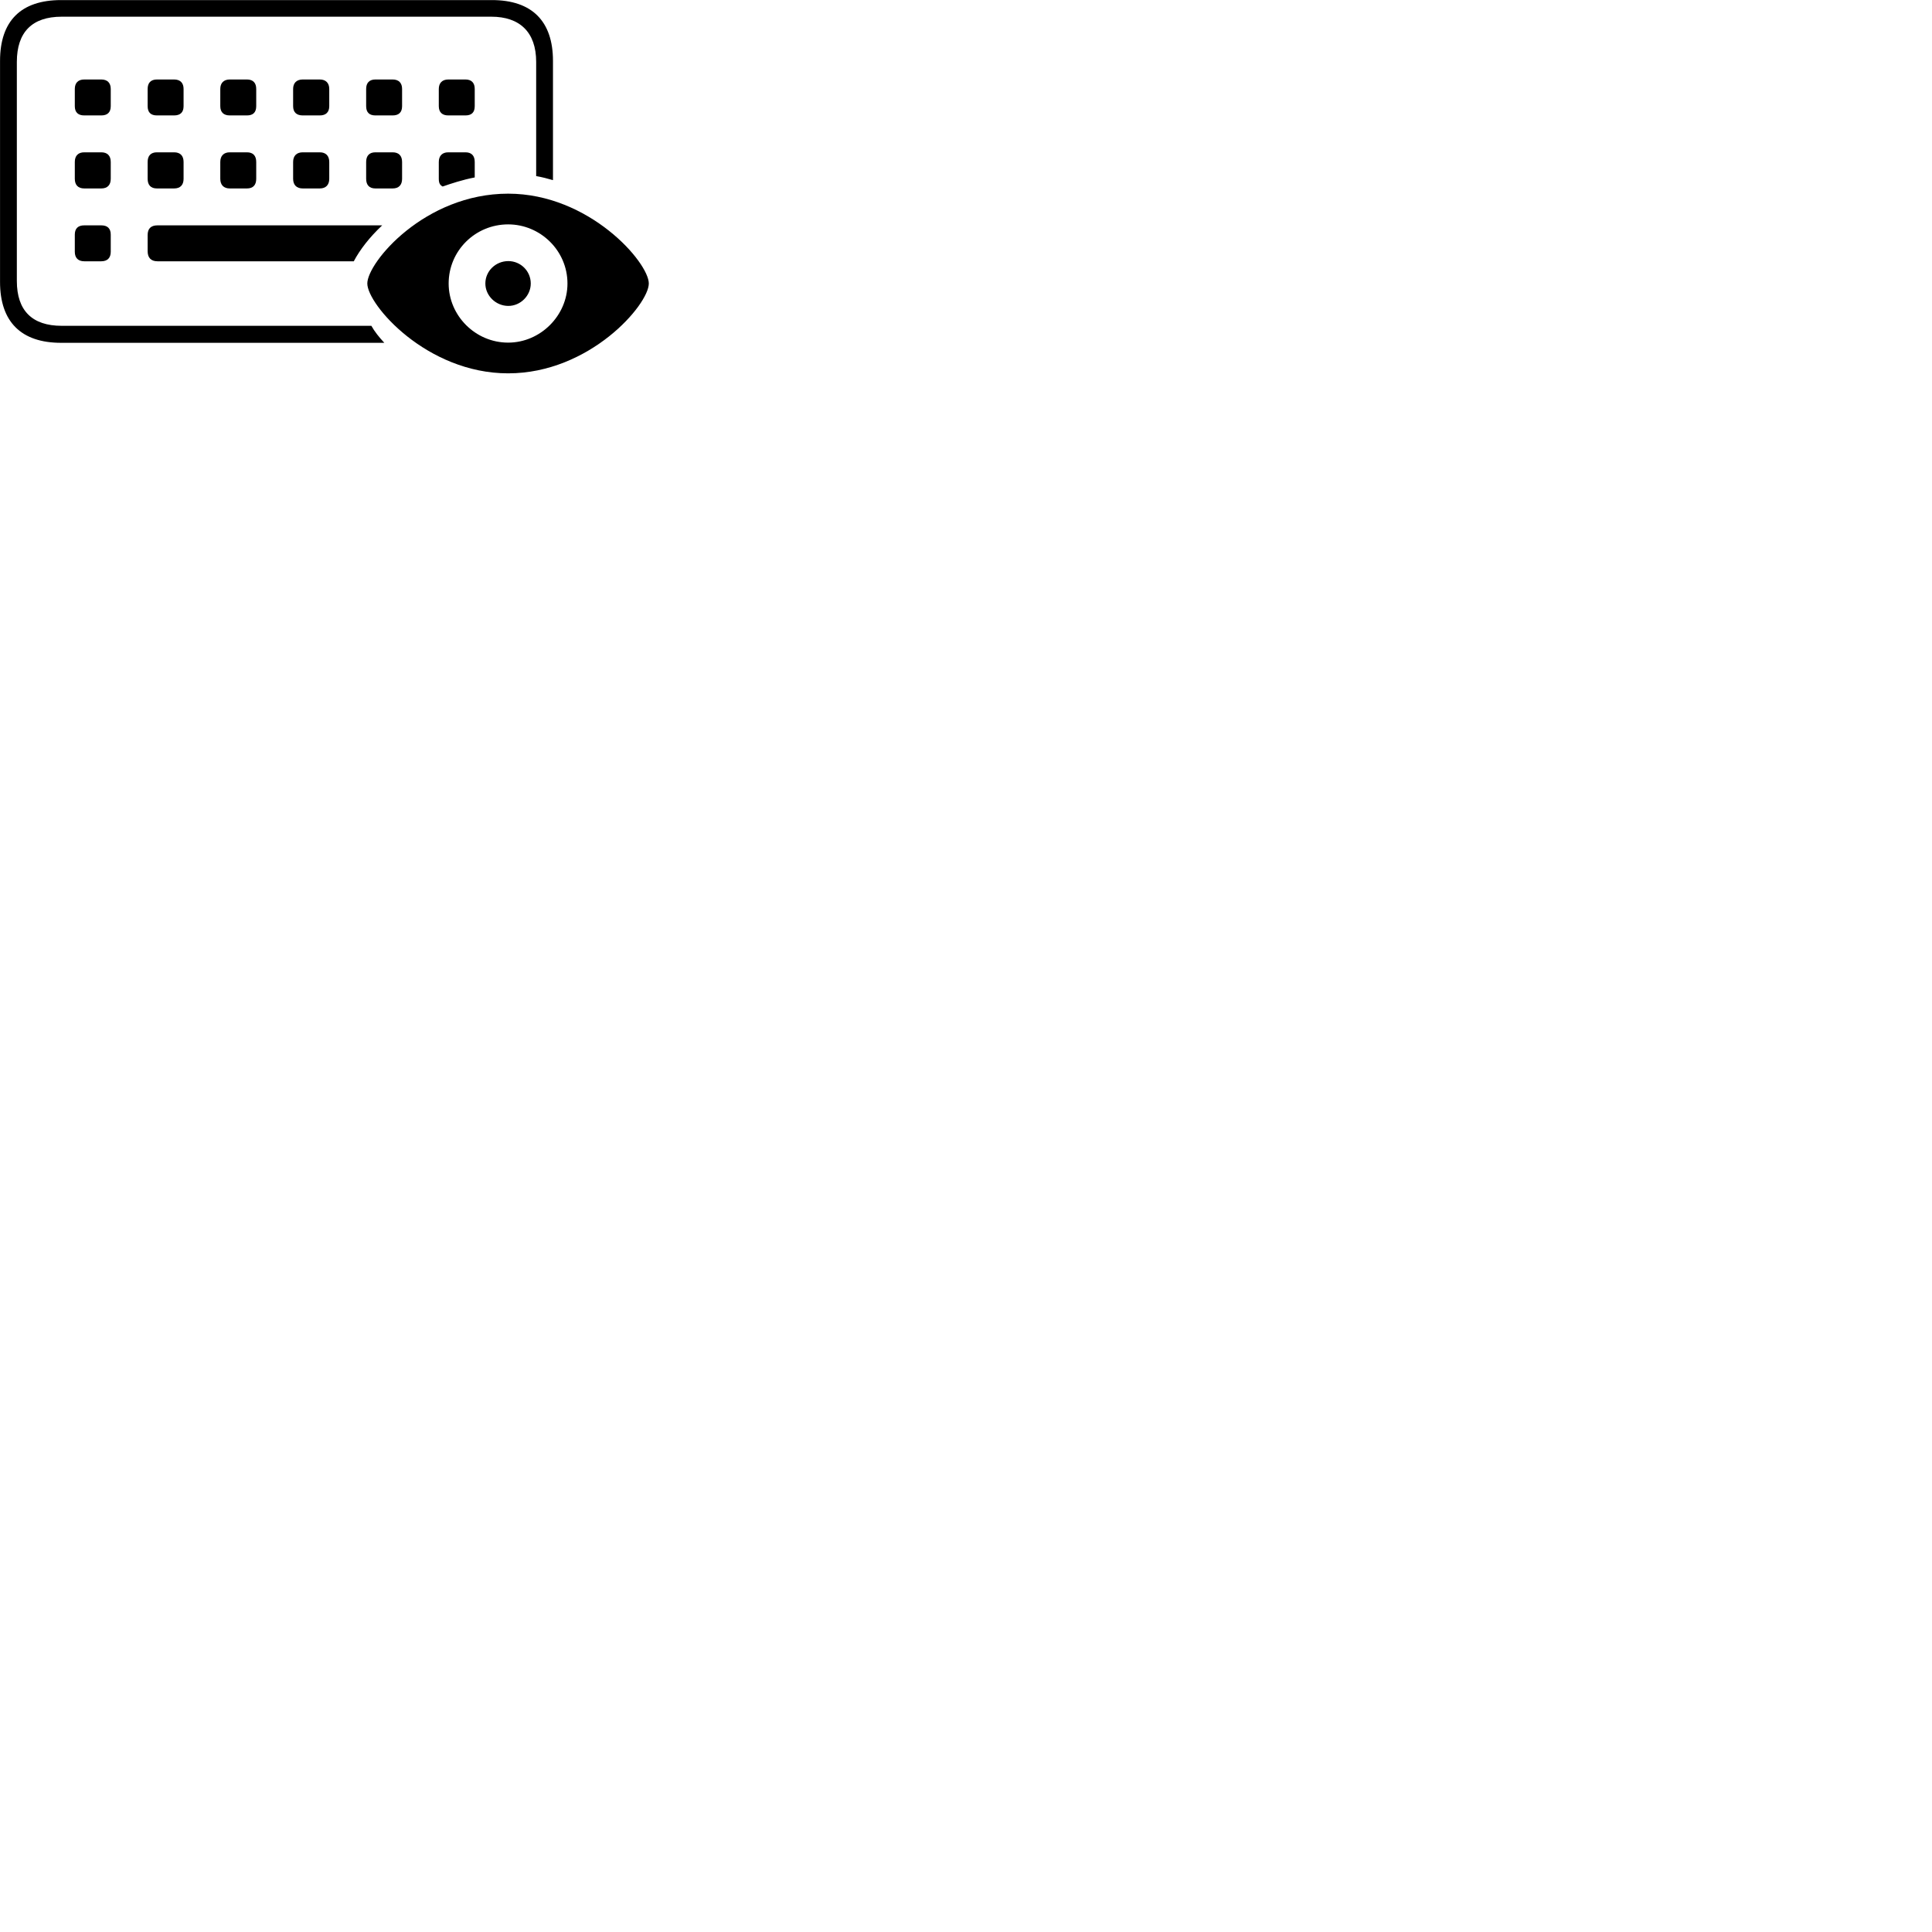 
        <svg xmlns="http://www.w3.org/2000/svg" viewBox="0 0 100 100">
            <path d="M3.162 17.744H19.892C19.622 17.454 19.382 17.154 19.222 16.864H3.192C1.662 16.864 0.872 16.074 0.872 14.544V3.204C0.872 1.664 1.662 0.864 3.192 0.864H25.432C26.902 0.864 27.752 1.664 27.752 3.204V9.114C28.042 9.164 28.352 9.244 28.622 9.324V3.154C28.622 1.104 27.542 0.004 25.462 0.004H3.162C1.092 0.004 0.002 1.074 0.002 3.154V14.594C0.002 16.654 1.092 17.744 3.162 17.744ZM4.362 5.974H5.242C5.562 5.974 5.732 5.814 5.732 5.494V4.604C5.732 4.294 5.562 4.114 5.242 4.114H4.362C4.042 4.114 3.872 4.294 3.872 4.604V5.494C3.872 5.814 4.042 5.974 4.362 5.974ZM8.122 5.974H9.012C9.332 5.974 9.502 5.814 9.502 5.494V4.604C9.502 4.294 9.332 4.114 9.012 4.114H8.122C7.802 4.114 7.642 4.294 7.642 4.604V5.494C7.642 5.814 7.802 5.974 8.122 5.974ZM11.892 5.974H12.782C13.102 5.974 13.262 5.814 13.262 5.494V4.604C13.262 4.294 13.102 4.114 12.782 4.114H11.892C11.582 4.114 11.402 4.294 11.402 4.604V5.494C11.402 5.814 11.582 5.974 11.892 5.974ZM15.672 5.974H16.552C16.862 5.974 17.042 5.814 17.042 5.494V4.604C17.042 4.294 16.862 4.114 16.552 4.114H15.672C15.352 4.114 15.172 4.294 15.172 4.604V5.494C15.172 5.814 15.352 5.974 15.672 5.974ZM19.432 5.974H20.322C20.642 5.974 20.812 5.814 20.812 5.494V4.604C20.812 4.294 20.642 4.114 20.322 4.114H19.432C19.112 4.114 18.952 4.294 18.952 4.604V5.494C18.952 5.814 19.112 5.974 19.432 5.974ZM23.202 5.974H24.092C24.412 5.974 24.572 5.814 24.572 5.494V4.604C24.572 4.294 24.412 4.114 24.092 4.114H23.202C22.892 4.114 22.712 4.294 22.712 4.604V5.494C22.712 5.814 22.892 5.974 23.202 5.974ZM4.362 9.754H5.242C5.562 9.754 5.732 9.574 5.732 9.254V8.384C5.732 8.064 5.562 7.884 5.242 7.884H4.362C4.042 7.884 3.872 8.064 3.872 8.384V9.254C3.872 9.574 4.042 9.754 4.362 9.754ZM8.122 9.754H9.012C9.332 9.754 9.502 9.574 9.502 9.254V8.384C9.502 8.064 9.332 7.884 9.012 7.884H8.122C7.802 7.884 7.642 8.064 7.642 8.384V9.254C7.642 9.574 7.802 9.754 8.122 9.754ZM11.892 9.754H12.782C13.102 9.754 13.262 9.574 13.262 9.254V8.384C13.262 8.064 13.102 7.884 12.782 7.884H11.892C11.582 7.884 11.402 8.064 11.402 8.384V9.254C11.402 9.574 11.582 9.754 11.892 9.754ZM15.672 9.754H16.552C16.862 9.754 17.042 9.574 17.042 9.254V8.384C17.042 8.064 16.862 7.884 16.552 7.884H15.672C15.352 7.884 15.172 8.064 15.172 8.384V9.254C15.172 9.574 15.352 9.754 15.672 9.754ZM19.432 9.754H20.322C20.642 9.754 20.812 9.574 20.812 9.254V8.384C20.812 8.064 20.642 7.884 20.322 7.884H19.432C19.112 7.884 18.952 8.064 18.952 8.384V9.254C18.952 9.574 19.112 9.754 19.432 9.754ZM22.912 9.654C23.342 9.504 23.942 9.304 24.572 9.184V8.384C24.572 8.064 24.412 7.884 24.092 7.884H23.202C22.892 7.884 22.712 8.064 22.712 8.384V9.254C22.712 9.494 22.782 9.584 22.912 9.654ZM26.302 19.324C30.532 19.324 33.582 15.764 33.582 14.674C33.582 13.584 30.502 10.024 26.302 10.024C21.982 10.024 19.012 13.584 19.012 14.674C19.012 15.764 22.082 19.324 26.302 19.324ZM26.302 17.734C24.602 17.734 23.222 16.334 23.222 14.674C23.222 12.974 24.602 11.614 26.302 11.614C27.972 11.614 29.372 12.974 29.372 14.674C29.372 16.334 27.972 17.734 26.302 17.734ZM4.362 13.524H5.242C5.562 13.524 5.732 13.344 5.732 13.034V12.144C5.732 11.824 5.562 11.664 5.242 11.664H4.362C4.042 11.664 3.872 11.824 3.872 12.144V13.034C3.872 13.344 4.042 13.524 4.362 13.524ZM8.152 13.524H18.312C18.622 12.934 19.122 12.284 19.782 11.664H8.152C7.812 11.664 7.642 11.834 7.642 12.164V13.004C7.642 13.334 7.812 13.524 8.152 13.524ZM26.312 15.834C26.942 15.834 27.472 15.304 27.472 14.674C27.472 14.024 26.942 13.514 26.312 13.514C25.662 13.514 25.122 14.024 25.122 14.674C25.122 15.304 25.662 15.834 26.312 15.834Z" />
        </svg>
    